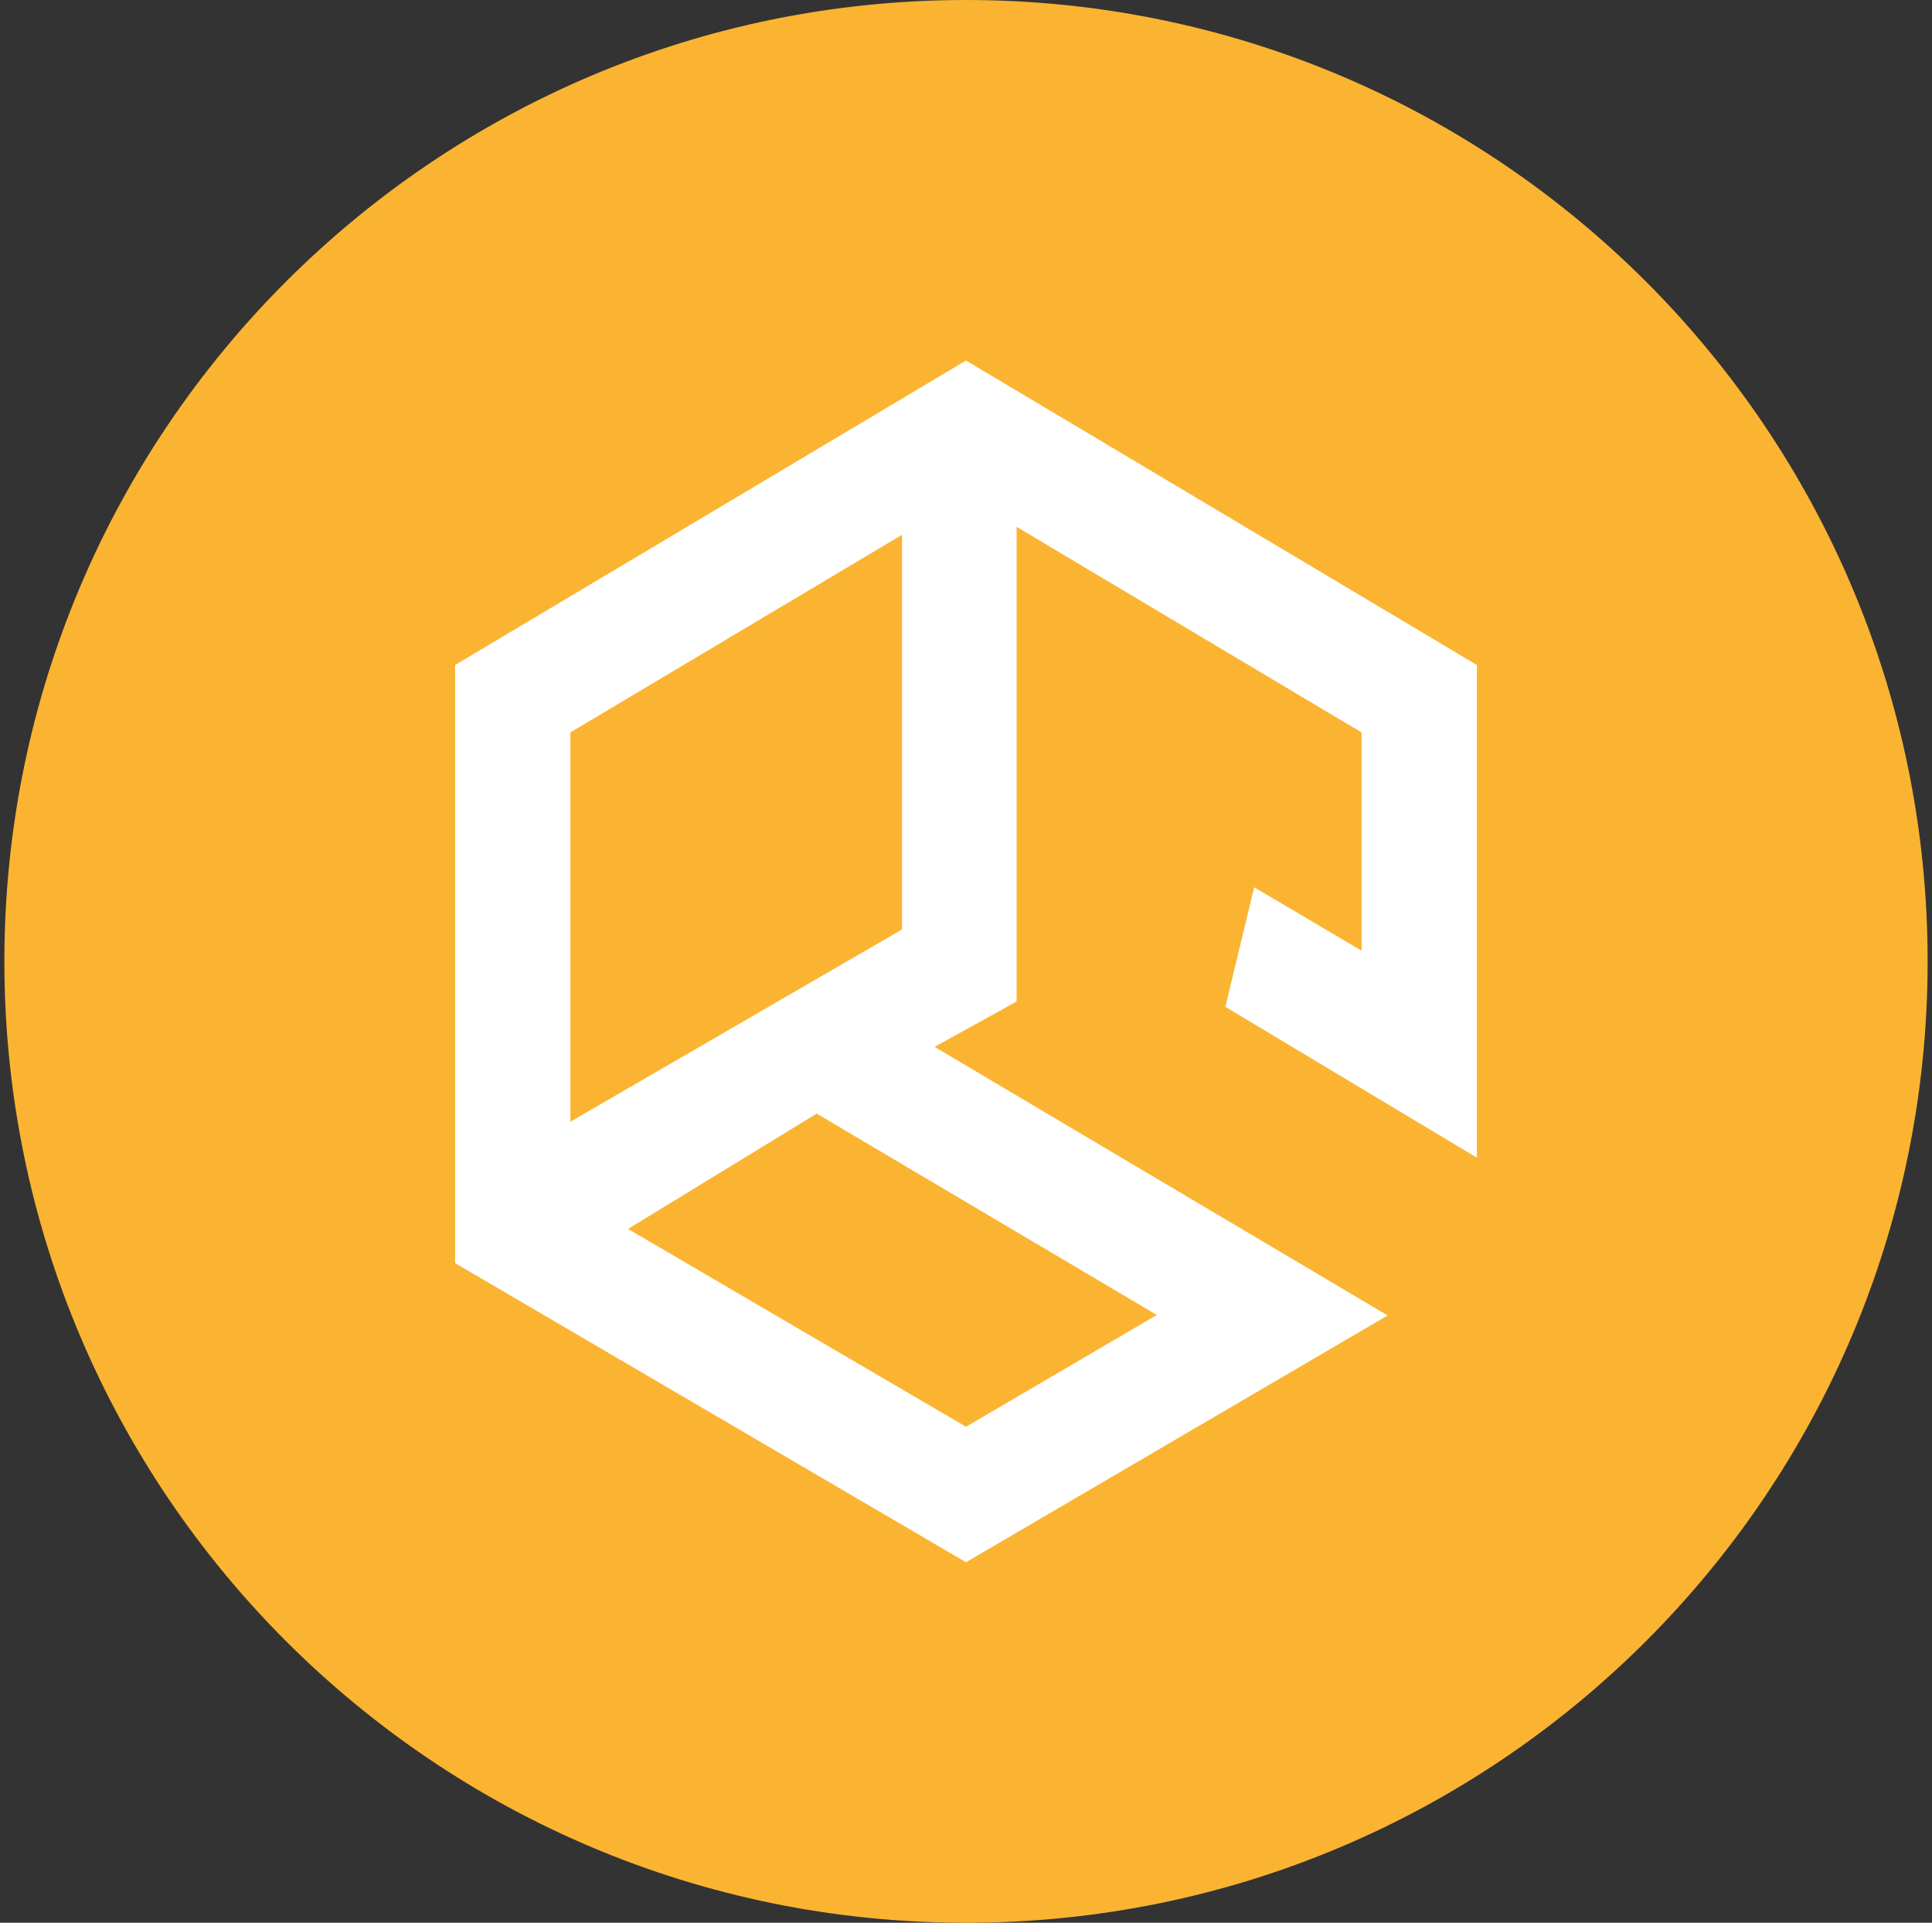 <svg width="221" height="220" viewBox="0 0 221 220" fill="none" xmlns="http://www.w3.org/2000/svg">
<rect x="0" y="0" width="221" height="220" fill="#333333" stroke="none"/>
<g clip-path="url(#clip0_2_21225)">
<path d="M110.5 220C171.251 220 220.5 170.751 220.5 110C220.5 49.249 171.251 0 110.5 0C49.749 0 0.5 49.249 0.5 110C0.5 170.751 49.749 220 110.5 220Z" fill="#FAB431"/>
<path fill-rule="evenodd" clip-rule="evenodd" d="M168.938 132.461L140.166 115.198L143.466 101.523L155.751 108.776V83.806L116.289 60.28V114.592L106.904 119.783L158.728 150.514L110.5 178.75L52.062 144.526V76.086L110.5 41.25L168.938 76.086V132.461ZM65.249 83.806V128.342L103.185 106.343V61.188L65.249 83.799V83.806ZM93.416 127.421L71.842 140.614L110.5 163.247L132.328 150.459L93.416 127.414V127.421Z" fill="white"/>
</g>
<defs>
<clipPath id="clip0_2_21225">
<rect width="220" height="220" fill="white" transform="translate(0.5)"/>
</clipPath>
</defs>
</svg>
